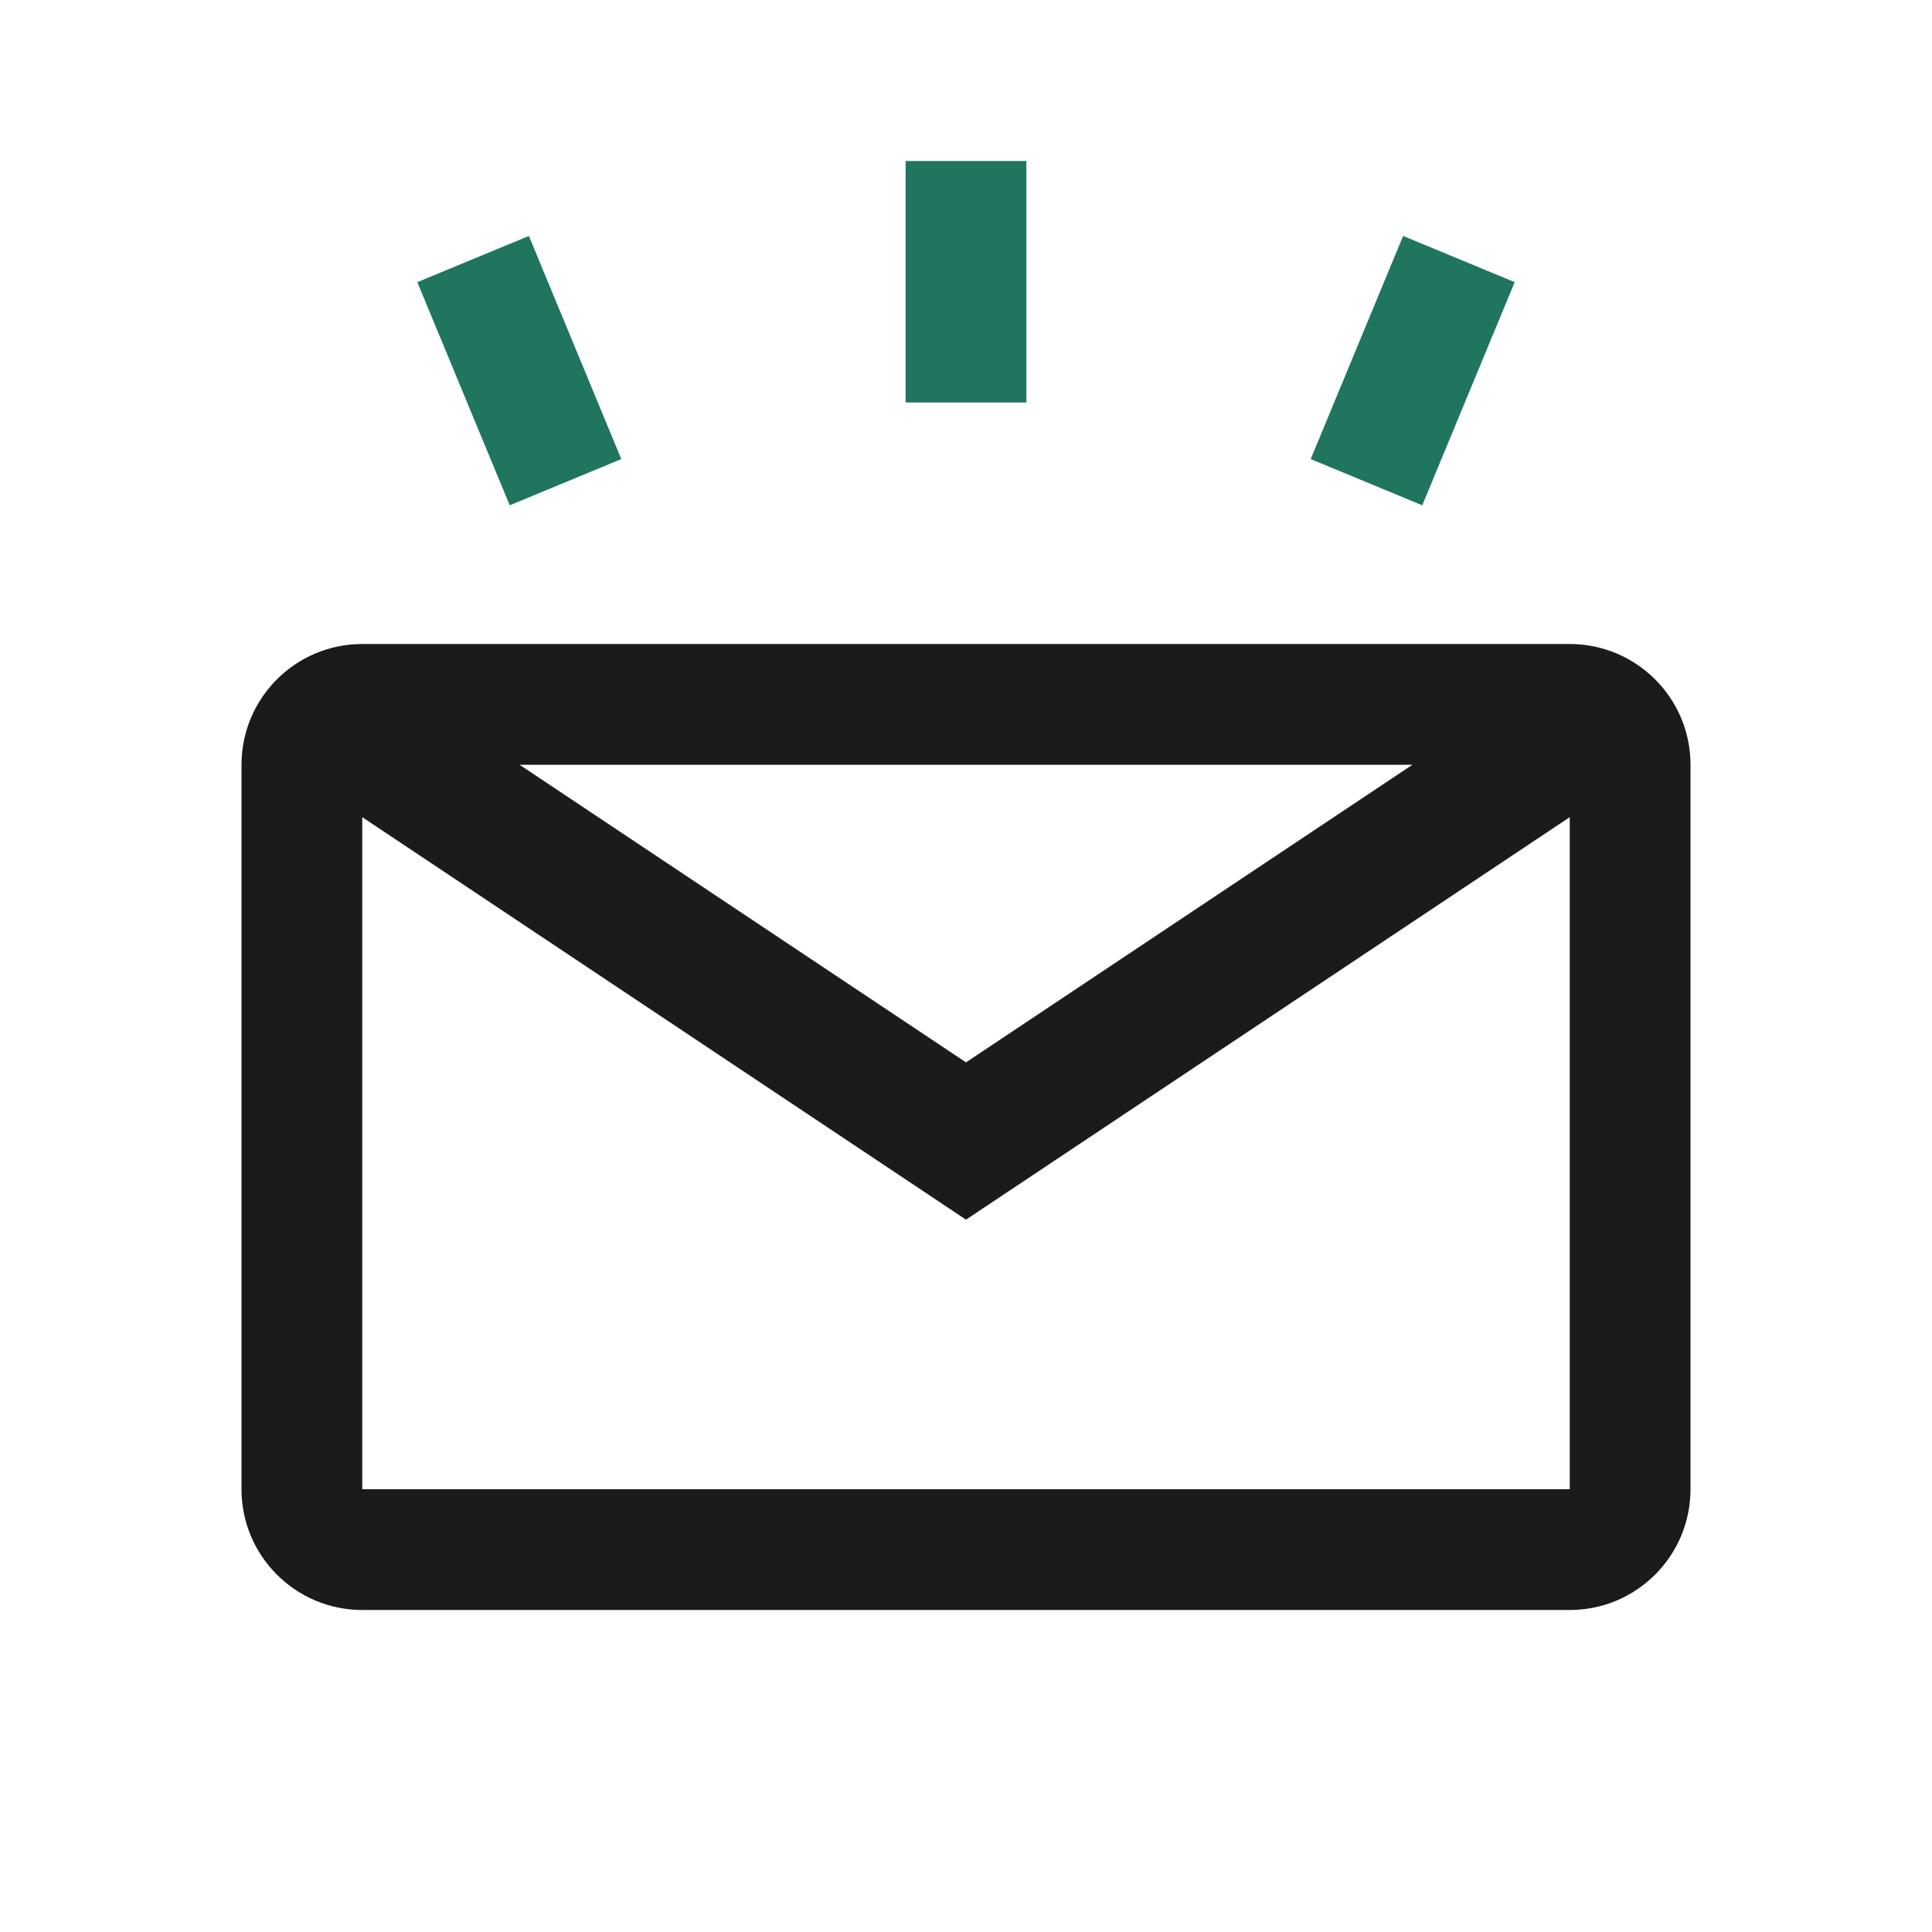 <svg width="24" height="24" viewBox="0 0 24 24" fill="none" xmlns="http://www.w3.org/2000/svg">
<path d="M11.25 2V5H12.75V2H11.25Z" fill="#1F7560"/>
<path d="M6.332 6.277L5.184 3.505L6.57 2.931L7.718 5.703L6.332 6.277Z" fill="#1F7560"/>
<path d="M17.43 2.931L16.282 5.703L17.668 6.277L18.816 3.505L17.43 2.931Z" fill="#1F7560"/>
<path fill-rule="evenodd" clip-rule="evenodd" d="M19.5 8C20.328 8 21 8.672 21 9.5V18.5C21 19.328 20.328 20 19.5 20H4.5C3.672 20 3 19.328 3 18.5V9.5C3 8.672 3.672 8 4.5 8H19.5ZM4.5 18.5L4.5 10.151L12 15.151L19.5 10.151V18.5H4.5ZM6.454 9.5L12 13.197L17.546 9.5H6.454Z" fill="#1B1B1B"/>
</svg>
